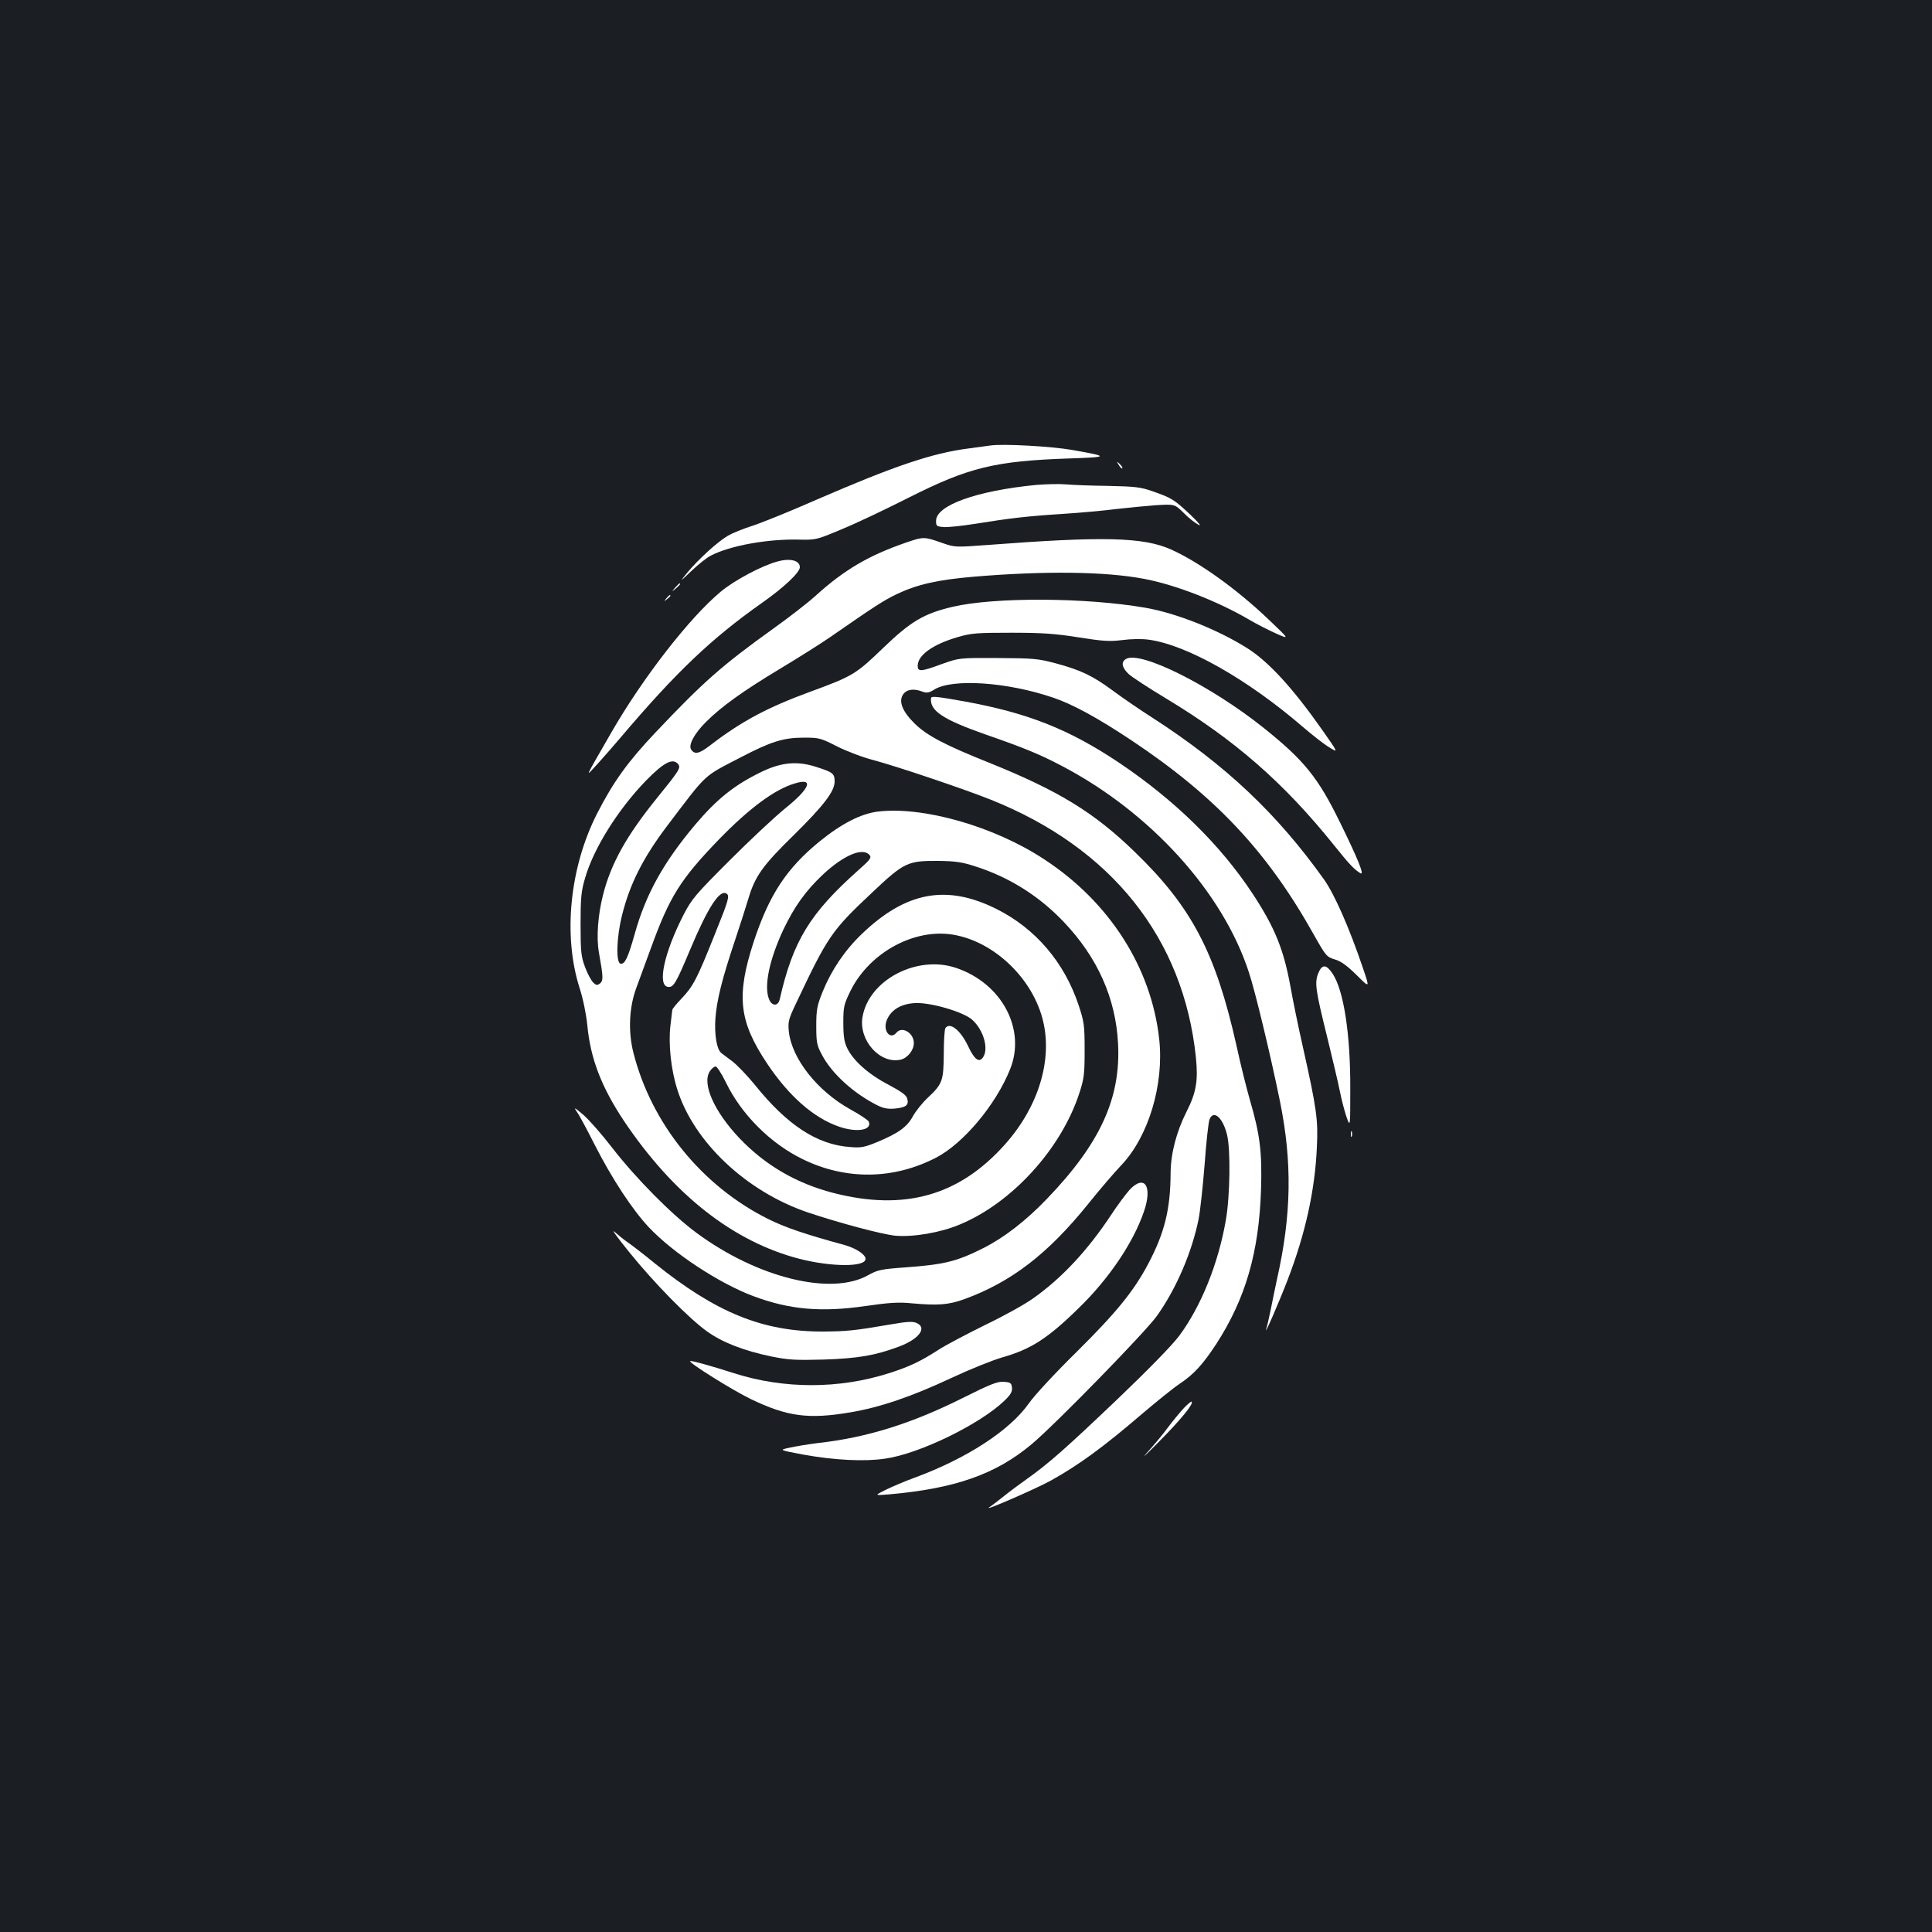 <?xml version="1.0" standalone="no"?>
<!DOCTYPE svg PUBLIC "-//W3C//DTD SVG 20010904//EN"
 "http://www.w3.org/TR/2001/REC-SVG-20010904/DTD/svg10.dtd">
<svg version="1.0" xmlns="http://www.w3.org/2000/svg"
 width="1000pt" height="1000pt" viewBox="0 0 1000 1000"
 preserveAspectRatio="xMidYMid meet">
<rect width="100%" height="100%" fill="#1b1f23"/>
<g transform="translate(0,1000) scale(0.1,-0.1)"
fill="#ffffff" stroke="none">
<path d="M5125 7694 c-16 -2 -66 -9 -110 -15 -190 -24 -389 -92 -790 -266
-132 -58 -280 -118 -329 -134 -48 -15 -107 -39 -130 -53 -53 -31 -152 -122
-207 -188 -43 -53 -43 -53 21 8 36 34 80 69 99 78 99 52 295 87 456 83 88 -2
92 -1 220 53 72 29 229 104 350 165 309 156 446 189 828 202 209 7 210 10 17
44 -109 19 -360 33 -425 23z"/>
<path d="M5791 7593 c7 -12 15 -20 18 -17 3 2 -3 12 -13 22 -17 16 -18 16 -5
-5z"/>
<path d="M5363 7490 c-307 -30 -518 -105 -518 -186 0 -27 3 -29 39 -32 21 -2
95 6 165 17 180 29 264 39 451 51 91 6 215 17 275 25 61 7 154 16 207 20 98 6
98 6 145 -40 25 -26 60 -53 76 -61 18 -10 2 10 -43 53 -82 77 -96 86 -194 120
-62 22 -91 25 -231 28 -88 1 -187 5 -220 8 -33 3 -101 1 -152 -3z"/>
<path d="M4685 7190 c-190 -66 -315 -139 -465 -275 -41 -37 -138 -112 -215
-167 -269 -193 -363 -276 -611 -538 -144 -152 -219 -256 -303 -420 -142 -278
-178 -632 -91 -904 18 -56 34 -134 40 -193 16 -172 73 -319 189 -494 257 -383
566 -626 910 -715 166 -42 341 -43 341 0 0 23 -49 55 -109 72 -199 54 -308 91
-394 134 -344 171 -606 494 -699 863 -27 108 -22 232 15 332 14 39 49 133 77
210 96 264 151 353 353 562 155 159 286 257 391 288 101 31 79 -26 -52 -131
-52 -42 -180 -162 -286 -268 -176 -176 -195 -198 -238 -281 -100 -195 -137
-365 -81 -373 29 -4 41 16 117 197 90 214 151 308 186 286 18 -11 12 -33 -61
-213 -92 -231 -111 -266 -170 -329 -27 -28 -49 -55 -49 -60 -1 -4 -5 -42 -10
-83 -11 -94 3 -227 36 -330 86 -272 357 -527 674 -635 157 -53 388 -115 455
-121 92 -8 234 16 333 58 270 112 524 391 618 678 25 76 28 99 28 225 0 130
-3 147 -31 232 -74 222 -223 397 -425 498 -258 129 -469 90 -697 -129 -89 -85
-158 -188 -203 -299 -29 -72 -33 -93 -33 -177 0 -85 3 -101 29 -149 50 -96
161 -198 285 -261 34 -17 56 -21 93 -18 58 6 73 18 64 51 -4 18 -29 36 -98 73
-102 53 -182 124 -213 189 -15 31 -20 61 -20 131 0 84 3 95 37 165 98 198 329
325 532 291 214 -36 415 -230 466 -451 47 -203 -27 -442 -197 -633 -237 -267
-522 -348 -892 -252 -191 50 -350 143 -483 282 -131 138 -196 283 -154 347 9
14 23 25 30 25 7 0 31 -37 53 -82 80 -166 231 -317 398 -398 223 -109 470
-106 690 8 141 73 309 273 383 457 84 207 -42 445 -279 525 -203 69 -454 -63
-485 -256 -19 -120 91 -242 197 -219 36 8 69 49 69 86 0 53 -61 89 -90 54 -33
-40 -72 11 -50 65 22 53 73 84 145 88 80 5 254 -46 298 -87 59 -54 86 -152 54
-195 -20 -28 -44 -9 -76 59 -40 84 -95 127 -118 93 -4 -7 -8 -67 -8 -133 -1
-139 -7 -156 -83 -227 -28 -26 -62 -69 -77 -96 -30 -55 -74 -87 -184 -133 -66
-27 -84 -31 -141 -26 -171 12 -326 114 -493 322 -40 49 -93 104 -117 122 -25
18 -50 38 -57 43 -23 19 -36 93 -30 180 7 94 36 209 102 405 24 72 55 168 69
215 34 115 75 172 237 330 152 150 209 224 209 275 0 41 -9 48 -94 75 -97 32
-179 25 -280 -23 -142 -68 -233 -140 -348 -276 -165 -196 -256 -361 -313 -566
-35 -124 -51 -157 -73 -153 -25 5 -21 138 8 252 40 161 109 297 233 461 211
278 183 252 377 353 161 84 224 104 332 104 77 0 86 -2 172 -46 50 -25 134
-57 186 -70 117 -31 468 -149 608 -205 626 -250 998 -718 1062 -1334 12 -121
2 -182 -49 -282 -52 -103 -82 -218 -82 -320 -1 -183 -31 -306 -115 -465 -75
-142 -164 -252 -374 -460 -109 -107 -218 -225 -244 -263 -99 -141 -323 -287
-596 -387 -47 -17 -112 -45 -145 -61 -60 -30 -60 -30 15 -24 343 30 554 104
740 260 124 104 592 584 649 665 101 143 180 328 215 500 8 41 22 168 31 282
8 114 20 219 25 233 20 53 69 12 91 -78 19 -74 16 -317 -6 -442 -39 -226 -129
-448 -242 -600 -37 -49 -159 -174 -319 -327 -271 -258 -356 -333 -470 -414
-38 -27 -92 -67 -119 -89 -28 -22 -61 -48 -75 -57 -36 -25 242 96 320 139 145
81 270 172 475 348 72 61 157 130 190 152 75 50 121 101 190 206 152 235 221
474 232 797 6 197 -5 287 -58 468 -16 56 -48 182 -69 280 -108 482 -232 718
-527 1003 -210 204 -394 316 -748 459 -233 93 -326 142 -390 204 -64 63 -85
115 -61 151 18 27 55 33 101 15 22 -8 34 -6 61 11 94 58 378 39 615 -42 101
-34 231 -105 404 -220 437 -291 705 -577 946 -1008 62 -110 66 -114 108 -127
32 -9 63 -32 113 -81 68 -68 68 -68 34 32 -72 213 -148 385 -203 463 -244 342
-510 593 -888 837 -66 42 -159 106 -206 141 -103 76 -165 106 -296 141 -90 24
-115 26 -298 27 -200 1 -200 1 -290 -31 -108 -40 -125 -41 -125 -9 0 55 79
111 206 148 71 21 100 23 279 23 161 0 229 -5 348 -24 126 -20 161 -22 226
-14 44 6 102 7 137 2 197 -27 509 -203 797 -451 49 -42 110 -90 137 -106 48
-30 48 -30 -37 91 -151 215 -275 350 -384 420 -151 96 -368 183 -529 211 -309
54 -784 56 -1000 5 -148 -35 -216 -75 -359 -213 -141 -136 -158 -146 -376
-226 -221 -81 -357 -153 -518 -277 -58 -45 -82 -50 -100 -22 -15 23 18 84 78
143 78 78 190 159 385 276 98 59 215 133 261 165 226 157 274 188 341 220 105
50 211 74 398 90 370 31 681 27 881 -11 161 -30 380 -115 544 -211 39 -23 102
-55 140 -72 70 -31 70 -31 -35 69 -167 160 -364 301 -509 366 -143 64 -352 69
-952 23 -163 -12 -167 -12 -230 10 -97 34 -98 34 -194 1z m-1175 -1145 c15
-19 7 -32 -109 -175 -158 -195 -239 -340 -280 -503 -26 -102 -35 -220 -21
-297 23 -129 23 -145 6 -160 -15 -11 -20 -11 -37 6 -10 11 -29 46 -41 79 -20
53 -23 79 -23 220 0 137 3 171 23 239 44 154 170 355 315 505 93 95 139 119
167 86z"/>
<path d="M4025 7094 c-80 -21 -225 -98 -295 -157 -160 -133 -402 -444 -565
-727 -146 -254 -137 -234 -73 -165 30 33 83 94 118 135 291 343 471 514 736
701 111 78 194 156 194 183 0 35 -49 48 -115 30z"/>
<path d="M3494 6958 c-19 -23 -19 -23 4 -4 21 18 27 26 19 26 -2 0 -12 -10
-23 -22z"/>
<path d="M3449 6903 c-13 -16 -12 -17 4 -4 9 7 17 15 17 17 0 8 -8 3 -21 -13z"/>
<path d="M5828 6589 c-26 -15 -22 -43 12 -76 16 -16 104 -73 195 -128 354
-213 610 -436 870 -760 80 -100 105 -126 137 -145 22 -13 -14 76 -107 265
-113 231 -185 320 -395 488 -273 218 -638 401 -712 356z"/>
<path d="M4819 6386 c-7 -65 61 -110 286 -189 193 -67 279 -102 394 -163 458
-241 830 -652 965 -1066 33 -99 112 -428 161 -668 64 -315 60 -587 -15 -920
-10 -47 -25 -119 -33 -160 -9 -41 -18 -84 -22 -95 -17 -55 62 127 110 251 91
237 141 461 151 684 7 143 0 197 -71 515 -25 110 -54 252 -65 315 -35 194 -81
309 -197 485 -167 253 -401 482 -689 676 -260 174 -472 258 -799 318 -152 27
-175 29 -176 17z"/>
<path d="M4542 5799 c-86 -11 -186 -62 -297 -152 -174 -141 -264 -279 -344
-522 -91 -280 -77 -411 71 -632 113 -168 239 -279 372 -325 91 -31 170 -18
153 26 -3 8 -45 36 -94 63 -171 94 -305 263 -320 404 -5 50 -2 63 37 145 165
349 184 377 395 575 164 155 183 164 340 163 91 -1 125 -6 195 -29 175 -56
329 -153 457 -288 174 -183 268 -394 280 -628 15 -282 -92 -517 -367 -803
-110 -115 -223 -202 -330 -256 -139 -70 -202 -85 -404 -100 -125 -9 -143 -13
-190 -39 -191 -110 -574 -16 -890 217 -129 95 -314 282 -438 442 -53 69 -120
145 -149 170 -46 39 -51 41 -33 15 12 -16 53 -93 92 -170 89 -175 194 -335
280 -427 126 -134 365 -291 542 -357 187 -70 351 -84 580 -51 124 18 172 21
240 14 135 -12 188 -8 270 21 244 89 433 234 642 493 56 70 132 159 170 199
142 148 224 419 198 655 -41 370 -257 709 -595 930 -259 171 -628 276 -863
247z m-41 -225 c11 -13 3 -24 -57 -77 -253 -225 -340 -369 -408 -669 -8 -36
-39 -37 -54 -3 -30 65 -1 206 73 364 57 119 114 199 204 284 108 101 207 143
242 101z"/>
<path d="M6824 4964 c-21 -50 -15 -88 46 -334 26 -107 56 -232 65 -278 9 -45
25 -106 35 -135 19 -52 19 -52 19 148 1 283 -34 510 -92 596 -32 48 -54 49
-73 3z"/>
<path d="M6992 4130 c0 -14 2 -19 5 -12 2 6 2 18 0 25 -3 6 -5 1 -5 -13z"/>
<path d="M5848 3843 c-19 -21 -64 -81 -98 -133 -122 -184 -255 -326 -402 -430
-40 -29 -151 -91 -247 -137 -95 -47 -204 -104 -241 -128 -98 -63 -153 -89
-260 -123 -257 -82 -543 -82 -800 0 -127 41 -224 67 -228 63 -9 -8 220 -151
313 -196 191 -92 301 -106 518 -69 153 26 315 81 522 178 94 44 213 92 265
107 145 41 233 97 393 254 156 151 283 339 338 500 45 131 4 194 -73 114z"/>
<path d="M3256 3520 c128 -159 312 -347 406 -413 79 -56 187 -98 330 -128 90
-18 125 -20 273 -16 176 6 265 21 388 67 104 39 147 97 92 122 -20 9 -48 8
-128 -6 -199 -34 -233 -37 -357 -38 -311 -1 -553 97 -871 353 -57 47 -120 95
-139 108 -19 13 -50 38 -69 55 -19 17 15 -30 75 -104z"/>
<path d="M4979 2762 c-263 -131 -493 -203 -744 -231 -49 -6 -116 -17 -147 -24
-57 -12 -57 -12 70 -36 161 -29 315 -37 423 -21 178 25 493 179 619 301 32 31
40 46 38 67 -3 24 -8 27 -43 30 -33 2 -70 -13 -216 -86z"/>
<path d="M6128 2712 c-19 -20 -57 -66 -84 -102 -26 -36 -75 -94 -108 -130 -32
-36 -4 -10 63 58 114 115 180 196 169 207 -2 3 -20 -12 -40 -33z"/>
</g>
</svg>
